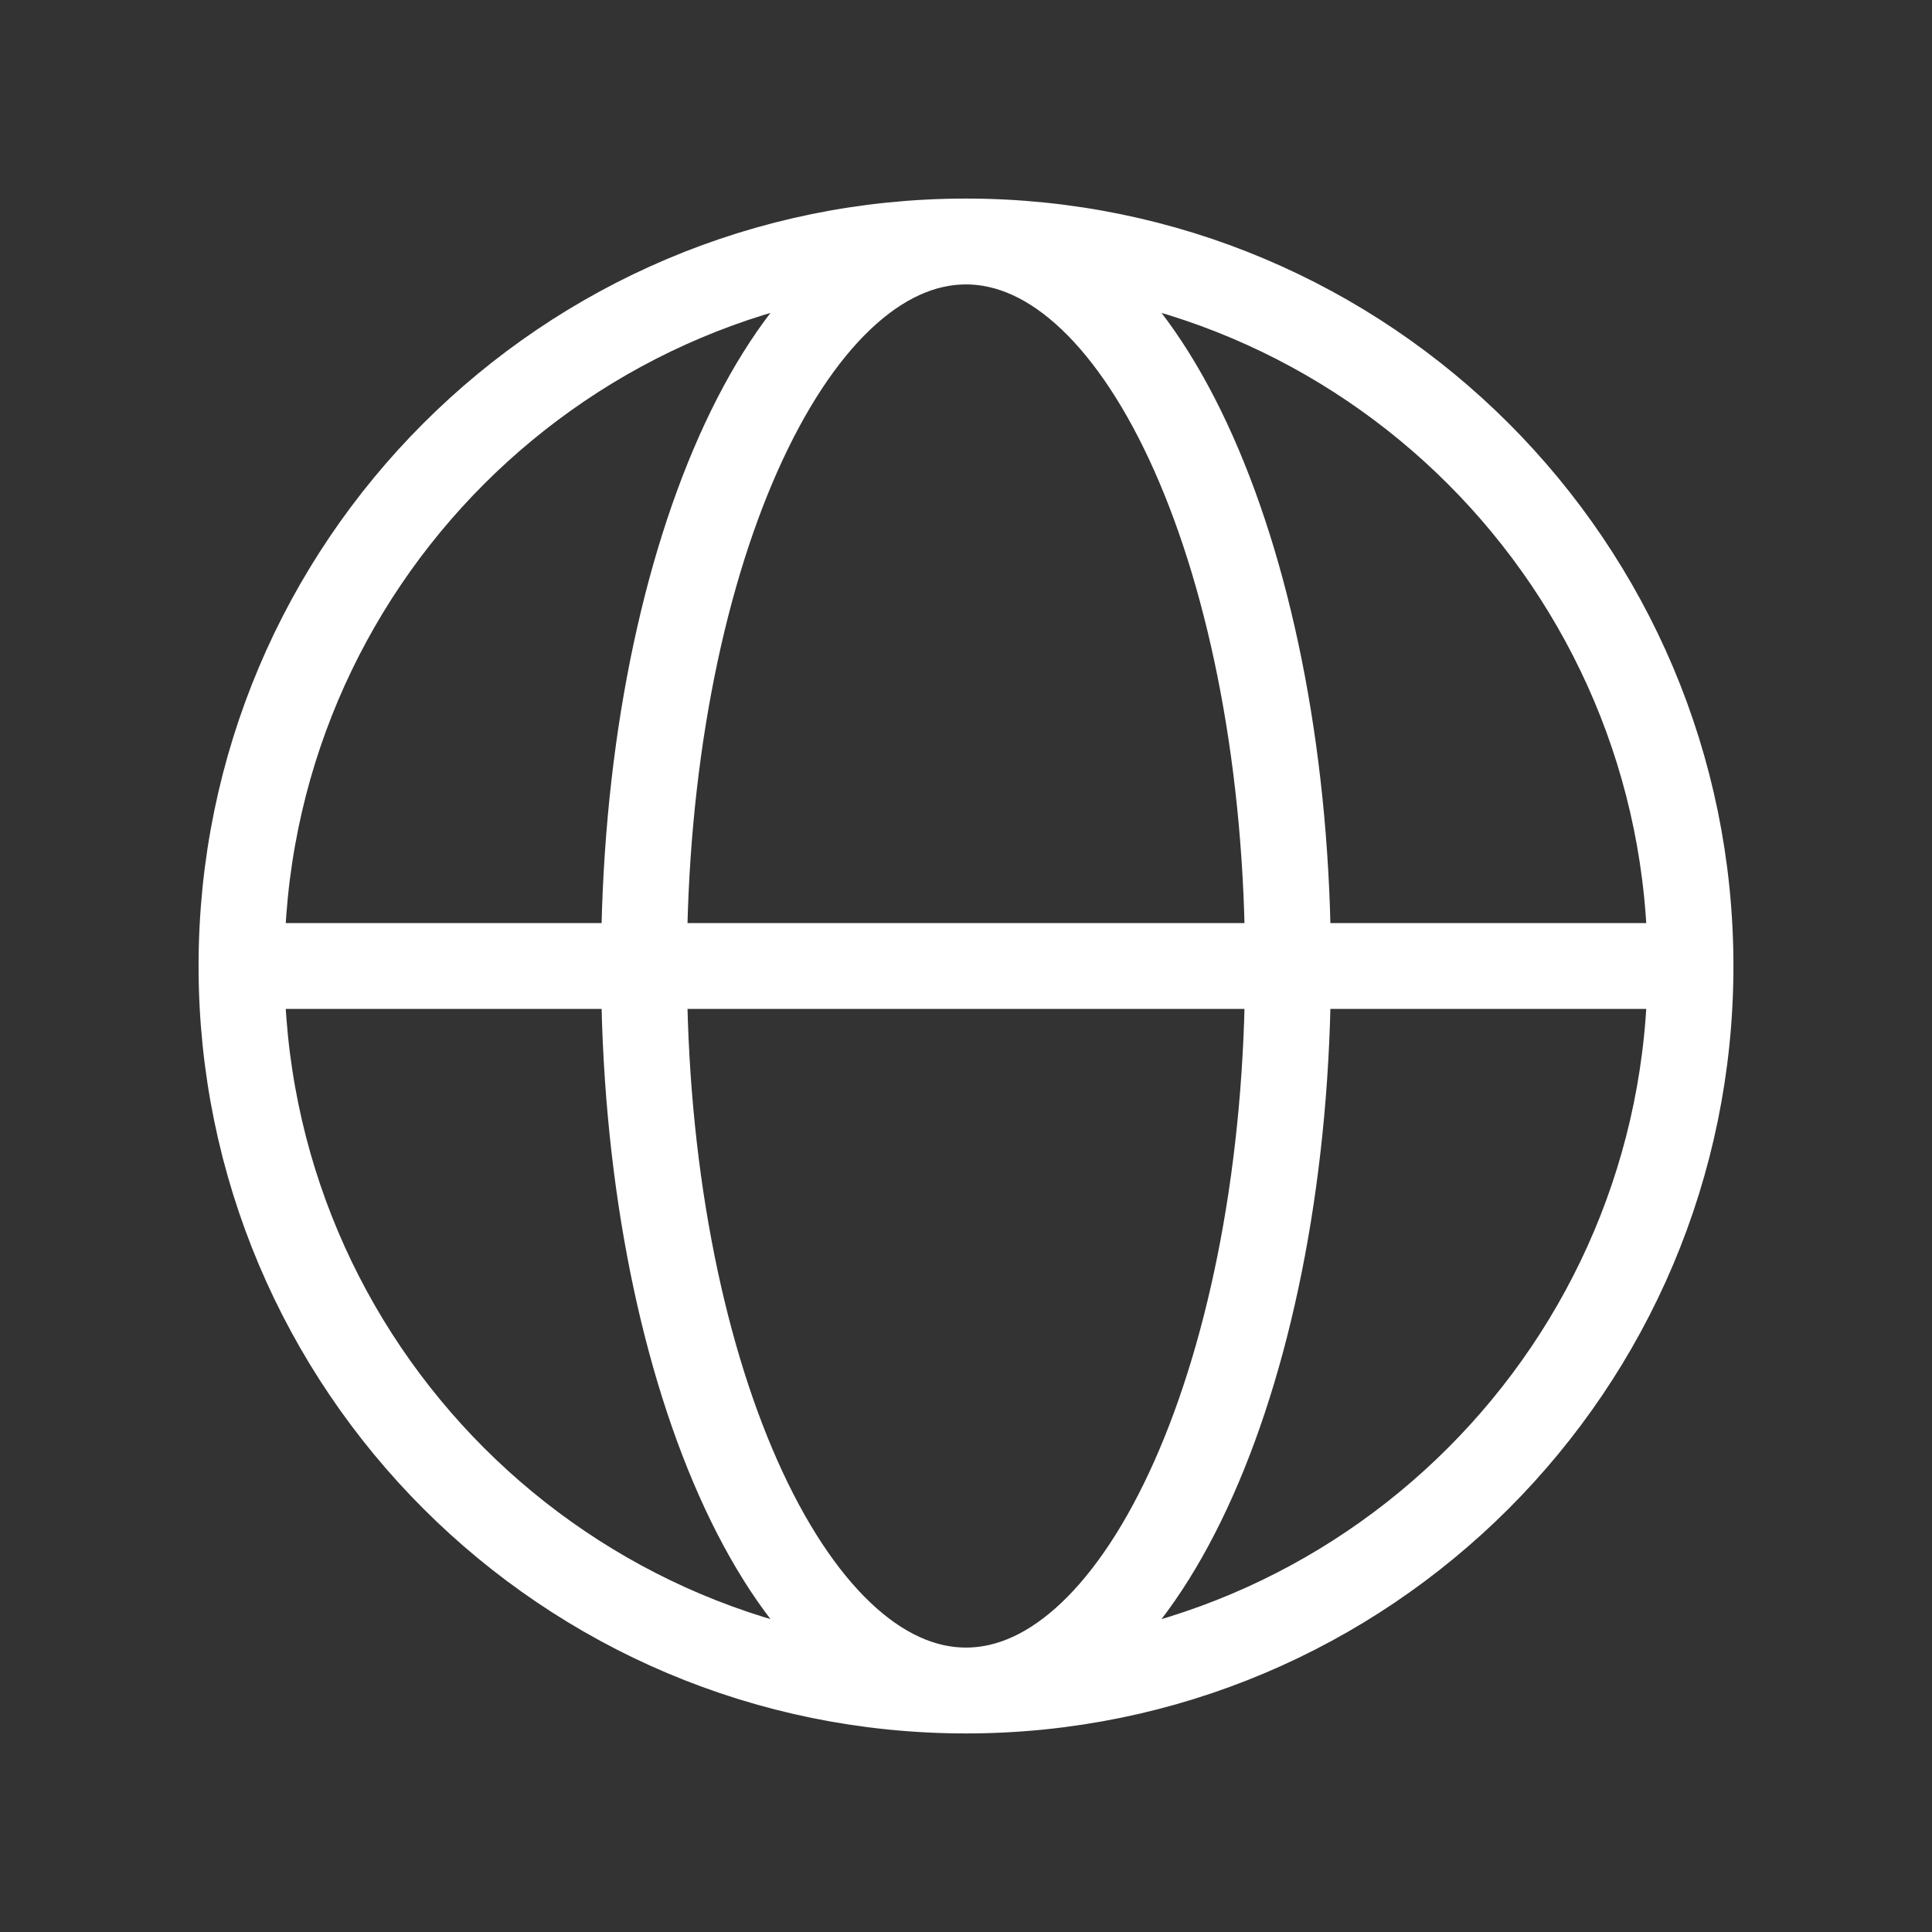 <svg width="45" height="45" viewBox="0 0 45 45" fill="none" xmlns="http://www.w3.org/2000/svg">
<rect x="0" y="0" width="45" height="45" fill="#333333" stroke="none"/>
<path d="M5.625 22.5H15M5.625 22.5C5.625 31.82 13.18 39.375 22.5 39.375M5.625 22.5C5.625 13.18 13.18 5.625 22.5 5.625M15 22.5H30M15 22.5C15 31.82 18.358 39.375 22.5 39.375M15 22.5C15 13.18 18.358 5.625 22.5 5.625M30 22.5H39.375M30 22.5C30 13.18 26.642 5.625 22.5 5.625M30 22.5C30 31.82 26.642 39.375 22.5 39.375M39.375 22.5C39.375 13.18 31.82 5.625 22.5 5.625M39.375 22.5C39.375 31.82 31.82 39.375 22.5 39.375" stroke="white" stroke-width="2" stroke-linecap="round" stroke-linejoin="round"/>
</svg>

